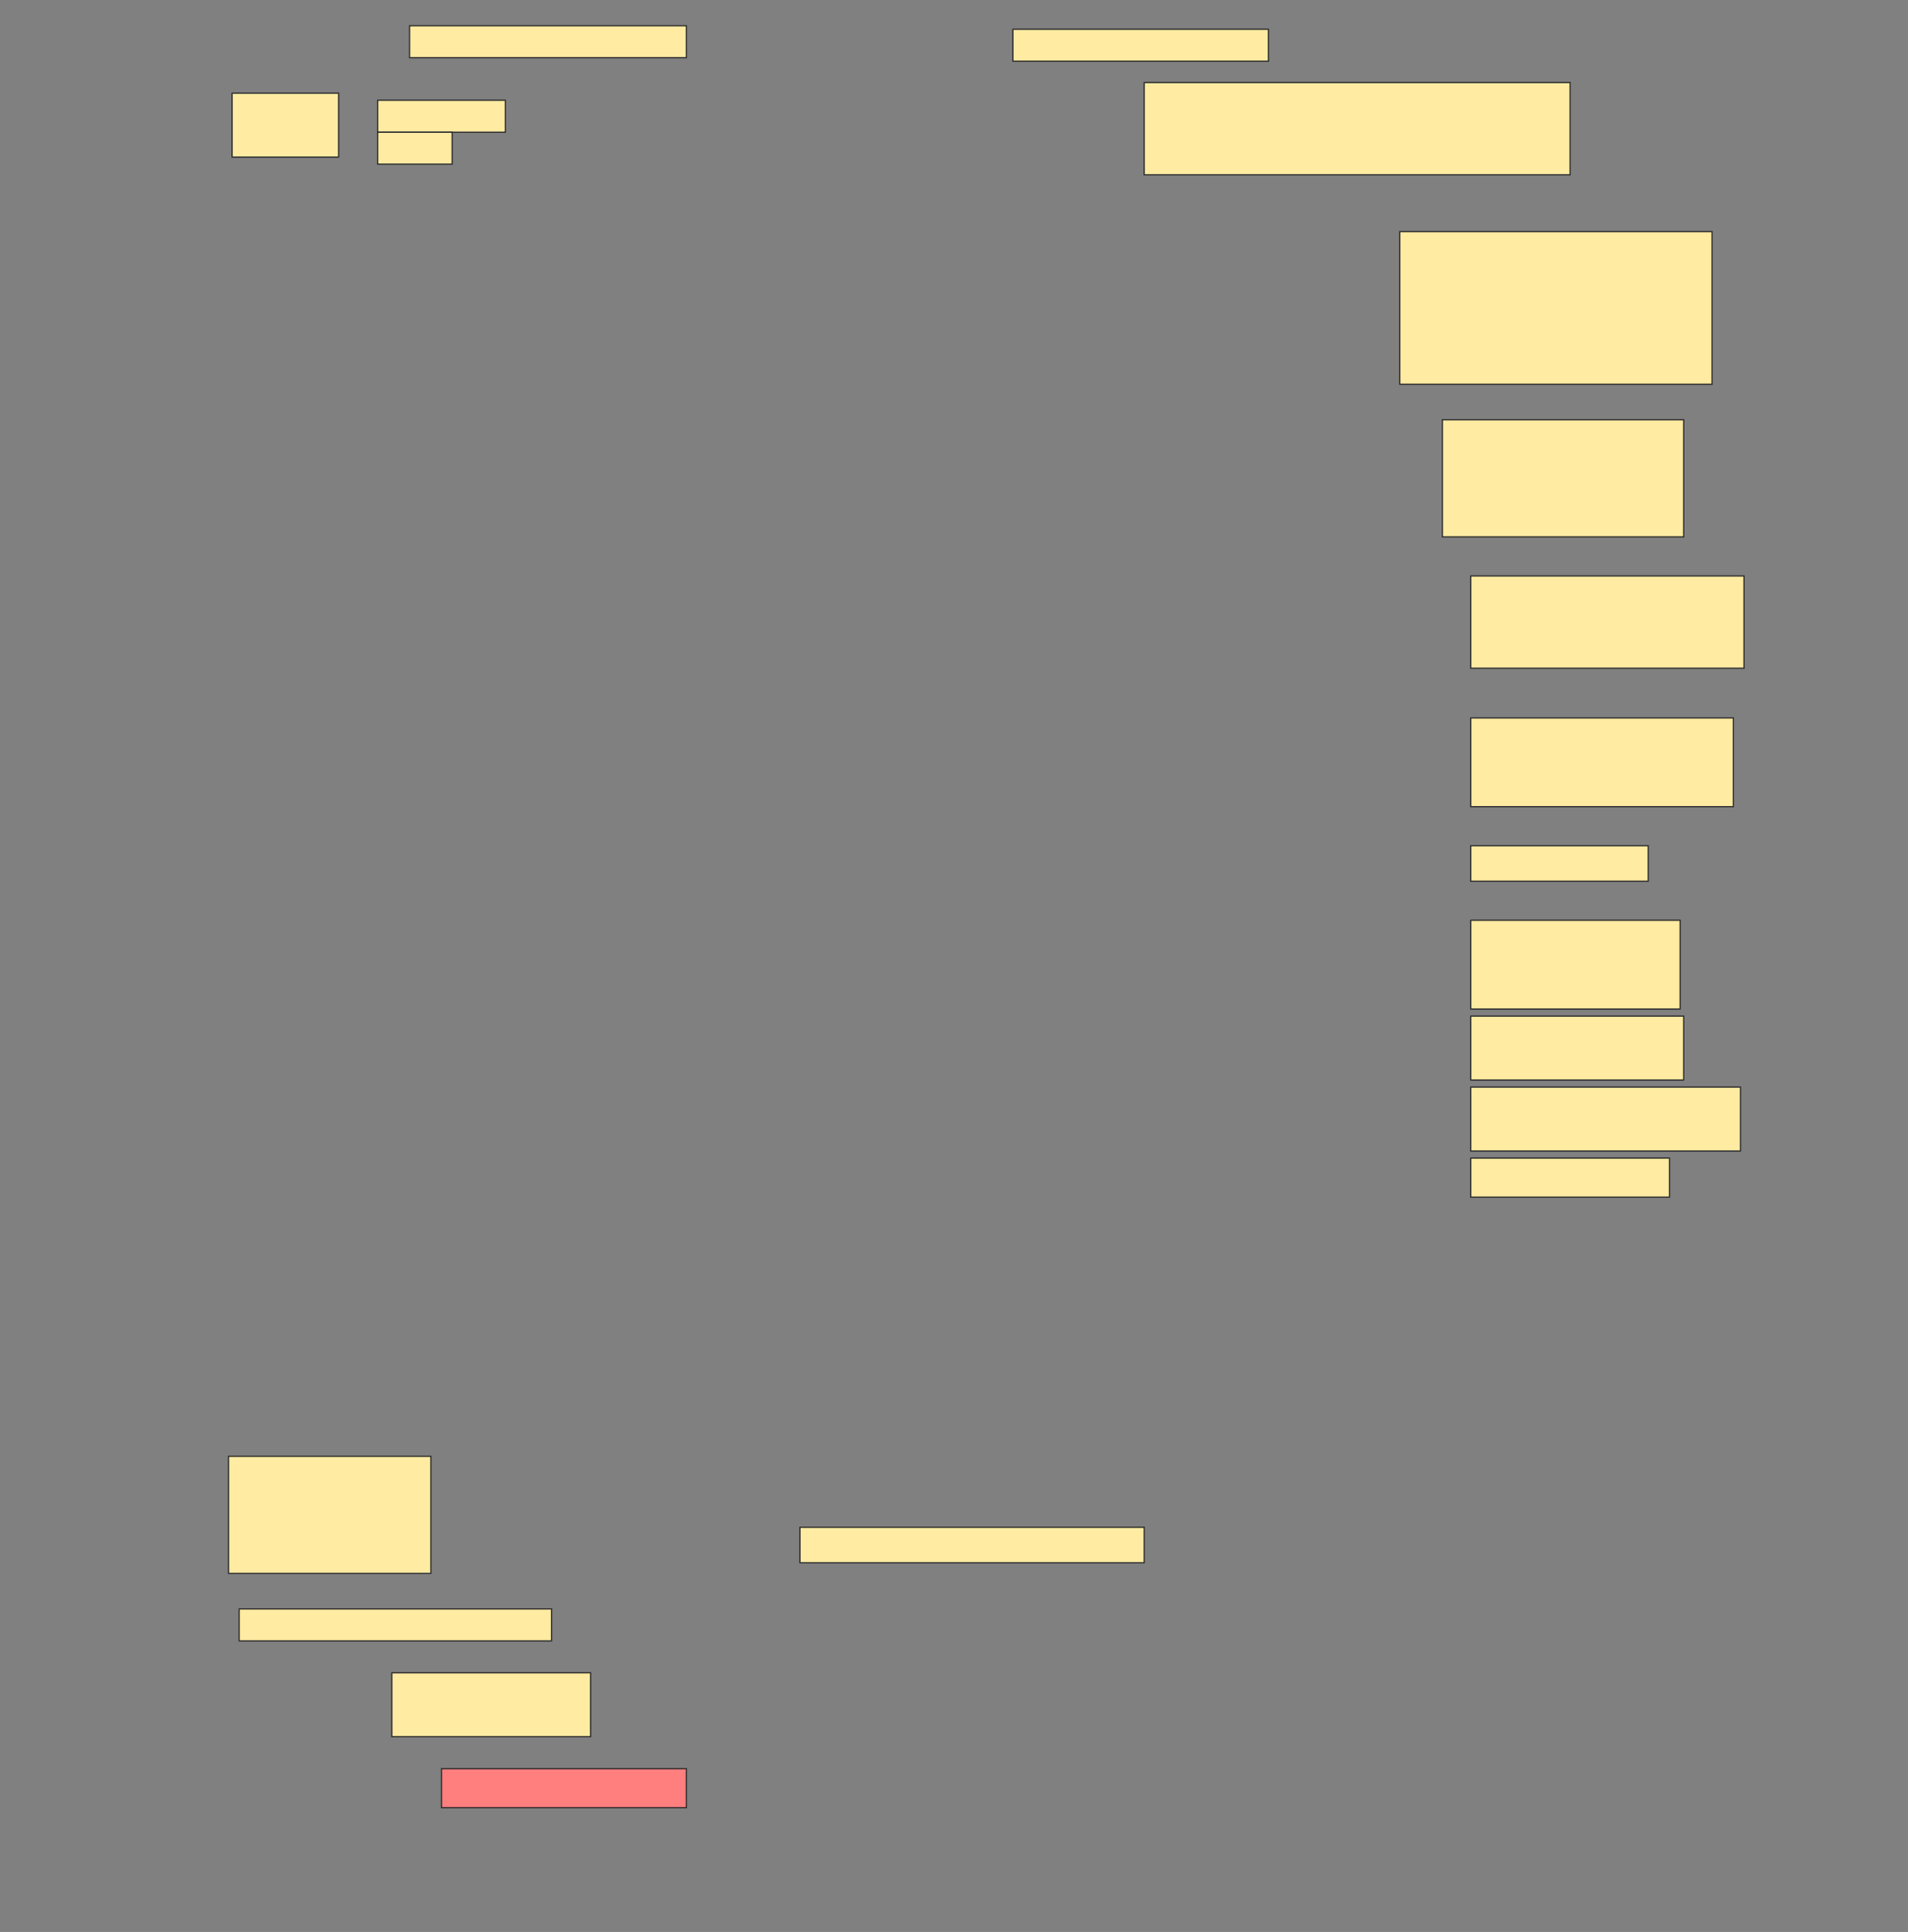 <svg height="1555" width="1536" xmlns="http://www.w3.org/2000/svg">
 <rect width="100%" height="100%" fill="#808080" stroke="none"/>
 <!-- Created with Image Occlusion Enhanced -->
 <g>
  <title>Labels</title>
 </g>
 <g>
  <title>Masks</title>
  <rect fill="#FFEBA2" height="25.714" id="b874d82911244318960bc7c5c92a1bee-ao-1" stroke="#2D2D2D" width="222.857" x="329.714" y="20.714"/>
  <rect fill="#FFEBA2" height="25.714" id="b874d82911244318960bc7c5c92a1bee-ao-2" stroke="#2D2D2D" width="205.714" x="815.429" y="23.571"/>
  <g id="b874d82911244318960bc7c5c92a1bee-ao-3">
   <rect fill="#FFEBA2" height="51.429" stroke="#2D2D2D" width="85.714" x="186.857" y="75"/>
   <rect fill="#FFEBA2" height="25.714" stroke="#2D2D2D" width="102.857" x="304" y="80.714"/>
   <rect fill="#FFEBA2" height="25.714" stroke="#2D2D2D" stroke-dasharray="null" stroke-linecap="null" stroke-linejoin="null" width="60" x="304" y="106.429"/>
  </g>
  <rect fill="#FFEBA2" height="74.286" id="b874d82911244318960bc7c5c92a1bee-ao-4" stroke="#2D2D2D" stroke-dasharray="null" stroke-linecap="null" stroke-linejoin="null" width="342.857" x="921.143" y="66.429"/>
  <rect fill="#FFEBA2" height="122.857" id="b874d82911244318960bc7c5c92a1bee-ao-5" stroke="#2D2D2D" stroke-dasharray="null" stroke-linecap="null" stroke-linejoin="null" width="251.429" x="1126.857" y="186.429"/>
  <rect fill="#FFEBA2" height="94.286" id="b874d82911244318960bc7c5c92a1bee-ao-6" stroke="#2D2D2D" stroke-dasharray="null" stroke-linecap="null" stroke-linejoin="null" width="194.286" x="1161.143" y="337.857"/>
  <rect fill="#FFEBA2" height="74.286" id="b874d82911244318960bc7c5c92a1bee-ao-7" stroke="#2D2D2D" stroke-dasharray="null" stroke-linecap="null" stroke-linejoin="null" width="220" x="1184" y="463.571"/>
  <rect fill="#FFEBA2" height="71.429" id="b874d82911244318960bc7c5c92a1bee-ao-8" stroke="#2D2D2D" stroke-dasharray="null" stroke-linecap="null" stroke-linejoin="null" width="211.429" x="1184" y="577.857"/>
  <rect fill="#FFEBA2" height="28.571" id="b874d82911244318960bc7c5c92a1bee-ao-9" stroke="#2D2D2D" stroke-dasharray="null" stroke-linecap="null" stroke-linejoin="null" width="142.857" x="1184" y="680.714"/>
  <rect fill="#FFEBA2" height="71.429" id="b874d82911244318960bc7c5c92a1bee-ao-10" stroke="#2D2D2D" stroke-dasharray="null" stroke-linecap="null" stroke-linejoin="null" width="168.571" x="1184" y="740.714"/>
  <rect fill="#FFEBA2" height="51.429" id="b874d82911244318960bc7c5c92a1bee-ao-11" stroke="#2D2D2D" stroke-dasharray="null" stroke-linecap="null" stroke-linejoin="null" width="171.429" x="1184" y="817.857"/>
  <rect fill="#FFEBA2" height="51.429" id="b874d82911244318960bc7c5c92a1bee-ao-12" stroke="#2D2D2D" stroke-dasharray="null" stroke-linecap="null" stroke-linejoin="null" width="217.143" x="1184" y="875"/>
  <rect fill="#FFEBA2" height="31.429" id="b874d82911244318960bc7c5c92a1bee-ao-13" stroke="#2D2D2D" stroke-dasharray="null" stroke-linecap="null" stroke-linejoin="null" width="160" x="1184" y="932.143"/>
  <rect fill="#FFEBA2" height="94.286" id="b874d82911244318960bc7c5c92a1bee-ao-14" stroke="#2D2D2D" stroke-dasharray="null" stroke-linecap="null" stroke-linejoin="null" width="162.857" x="184" y="1172.143"/>
  <rect fill="#FFEBA2" height="28.571" id="b874d82911244318960bc7c5c92a1bee-ao-15" stroke="#2D2D2D" stroke-dasharray="null" stroke-linecap="null" stroke-linejoin="null" width="277.143" x="644" y="1229.286"/>
  <rect fill="#FFEBA2" height="25.714" id="b874d82911244318960bc7c5c92a1bee-ao-16" stroke="#2D2D2D" stroke-dasharray="null" stroke-linecap="null" stroke-linejoin="null" width="251.429" x="192.572" y="1295"/>
  <rect fill="#FFEBA2" height="51.429" id="b874d82911244318960bc7c5c92a1bee-ao-17" stroke="#2D2D2D" stroke-dasharray="null" stroke-linecap="null" stroke-linejoin="null" width="160" x="315.429" y="1346.429"/>
  <rect class="qshape" fill="#FF7E7E" height="31.429" id="b874d82911244318960bc7c5c92a1bee-ao-18" stroke="#2D2D2D" stroke-dasharray="null" stroke-linecap="null" stroke-linejoin="null" width="197.143" x="355.429" y="1423.571"/>
 </g>
</svg>